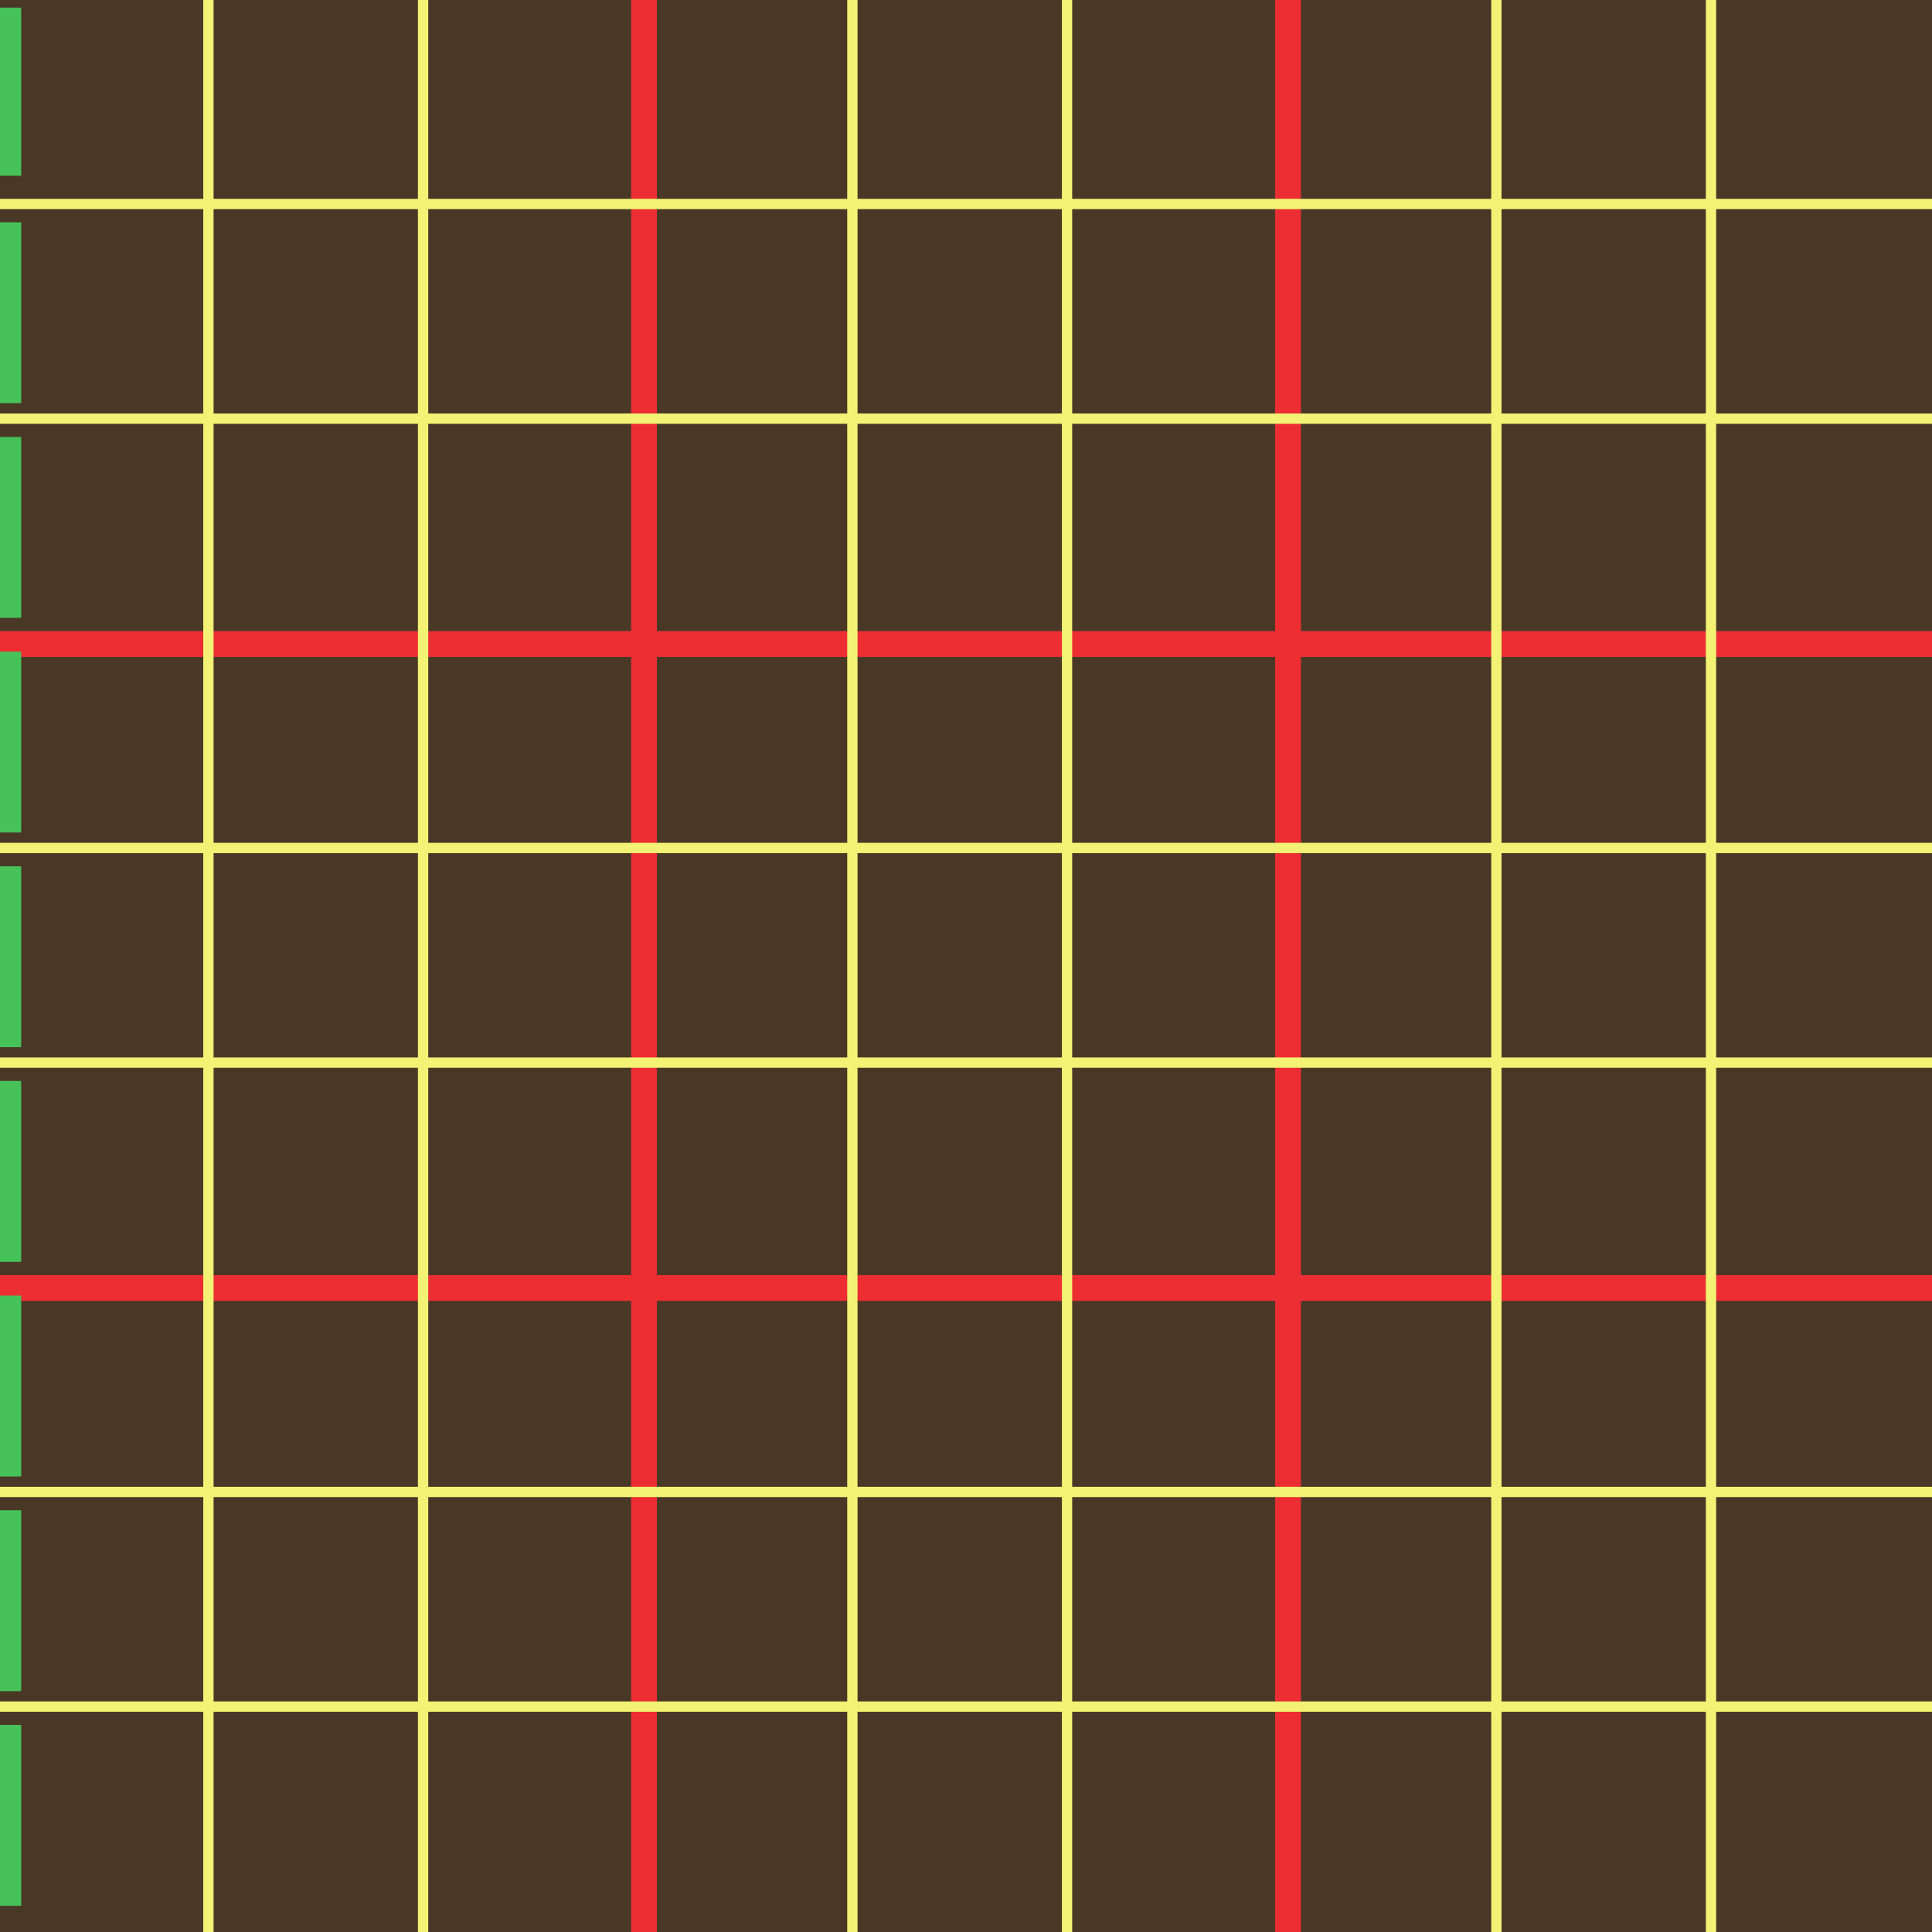 <?xml version="1.0" encoding="UTF-8" standalone="no"?>
<svg id="svg139" xmlns:rdf="http://www.w3.org/1999/02/22-rdf-syntax-ns#" xmlns="http://www.w3.org/2000/svg" viewBox="0 0 75 75" height="75" width="75" version="1.1" xmlns:cc="http://creativecommons.org/ns#" xmlns:dc="http://purl.org/dc/elements/1.1/">
  <path
     d="M 0,0 H 75 V 75 H 0 Z"
     id="path2"
     style="fill:#4a3827;stroke:#4a3827;stroke-width:0.4;stroke-opacity:1"
  />
  <g
     id="reds"
     style="fill:#46c258;fill-opacity:1;stroke:#ec2e32;stroke-width:1.0;stroke-opacity:1">
    <path
       style="fill:#46c258;fill-opacity:1;stroke:#ec2e32;stroke-width:1.0;stroke-opacity:1"
       d="M 0,50 H 75"
       id="path898"
    />
    <path   
       id="path904"
       d="M 0,25 H 75"
       style="fill:#46c258;fill-opacity:1;stroke:#ec2e32;stroke-width:1.0;stroke-opacity:1" />
    <path   
       id="path914"
       d="M 25,75 V 0"
       style="fill:#46c258;fill-opacity:1;stroke:#ec2e32;stroke-width:1.0;stroke-opacity:1" />
    <path
       style="fill:#46c258;fill-opacity:1;stroke:#ec2e32;stroke-width:1.0;stroke-opacity:1"
       d="M 50,75 V 0"
       id="path920"
    />
  </g>
  <g
     id="yellows">
    <path
       style="fill:none;stroke:#f3f274;stroke-width:0.4;stroke-opacity:1"
       d="M 0,66.25 H 75"
       id="path894"
    />
    <path   
       id="path896"
       d="M 0,57.917 H 75"
       style="fill:none;stroke:#f3f274;stroke-width:0.4;stroke-opacity:1" />
    <path   
       id="path900"
       d="M 0,41.251 H 75"
       style="fill:none;stroke:#f3f274;stroke-width:0.4;stroke-opacity:1" />
    <path
       style="fill:none;stroke:#f3f274;stroke-width:0.4;stroke-opacity:1"
       d="M 0,32.918 H 75"
       id="path902"
    />
    <path
       style="fill:none;stroke:#f3f274;stroke-width:0.4;stroke-opacity:1"
       d="M 0,16.252 H 75"
       id="path906"
    />
    <path   
       id="path908"
       d="M 0,7.919 H 75"
       style="fill:none;stroke:#f3f274;stroke-width:0.4;stroke-opacity:1" />
    <path   
       id="path910"
       d="M 8.091,75 V 0"
       style="fill:none;stroke:#f3f274;stroke-width:0.4;stroke-opacity:1" />
    <path
       style="fill:none;stroke:#f3f274;stroke-width:0.4;stroke-opacity:1"
       d="M 16.424,75 V 0"
       id="path912"
    />
    <path
       style="fill:none;stroke:#f3f274;stroke-width:0.4;stroke-opacity:1"
       d="M 33.089,75 V 0"
       id="path916"
    />
    <path   
       id="path918"
       d="M 41.422,75 V 0"
       style="fill:none;stroke:#f3f274;stroke-width:0.4;stroke-opacity:1" />
    <path   
       id="path922"
       d="M 58.089,75 V 0"
       style="fill:none;stroke:#f3f274;stroke-width:0.4;stroke-opacity:1" />
    <path
       style="fill:none;stroke:#f3f274;stroke-width:0.4;stroke-opacity:1"
       d="M 66.421,75 V 0"
       id="path924"
    />
  </g>
  <g
     id="rect">
    <path
       style="fill:#46c258;stroke:#46c258;stroke-width:0.4;"   
       id="path4563"
       d="m 0,67.161 h 0.622 v 6.622 h -0.622 z" />
    <path
       d="m 0,58.828 h 0.622 v 6.622 h -0.622 z"
       id="path4565"   
       style="fill:#46c258;stroke:#46c258;stroke-width:0.4;" />
    <path
       style="fill:#46c258;stroke:#46c258;stroke-width:0.4;"   
       id="path4567"
       d="m 0,50.495 h 0.622 v 6.622 h -0.622 z" />
    <path
       d="m 0,42.162 h 0.622 v 6.622 h -0.622 z"
       id="path4569"   
       style="fill:#46c258;stroke:#46c258;stroke-width:0.4;" />
    <path
       style="fill:#46c258;stroke:#46c258;stroke-width:0.4;"   
       id="path4571"
       d="m 0,33.829 h 0.622 v 6.622 h -0.622 z" />
    <path
       d="m 0,25.496 h 0.622 v 6.622 h -0.622 z"
       id="path4573"   
       style="fill:#46c258;stroke:#46c258;stroke-width:0.4;" />
    <path
       style="fill:#46c258;stroke:#46c258;stroke-width:0.4;"   
       id="path4575"
       d="m 0,17.163 h 0.622 v 6.622 h -0.622 z" />
    <path
       d="m 0,8.83 h 0.622 v 6.622 h -0.622 z"
       id="path4577"   
       style="fill:#46c258;stroke:#46c258;stroke-width:0.4;" />
    <path
       style="fill:#46c258;stroke:#46c258;stroke-width:0.4;"   
       id="path4579"
       d="M 0,0.497 H 0.622 V 6.622 H -0.622 Z" />
        <animateTransform 
            attributeName="transform"
            type="scale"
            from="1 1" to="100 1"
            begin="0s" dur="3s"
            repeatCount="indefinite"
        />
  </g>
</svg>
